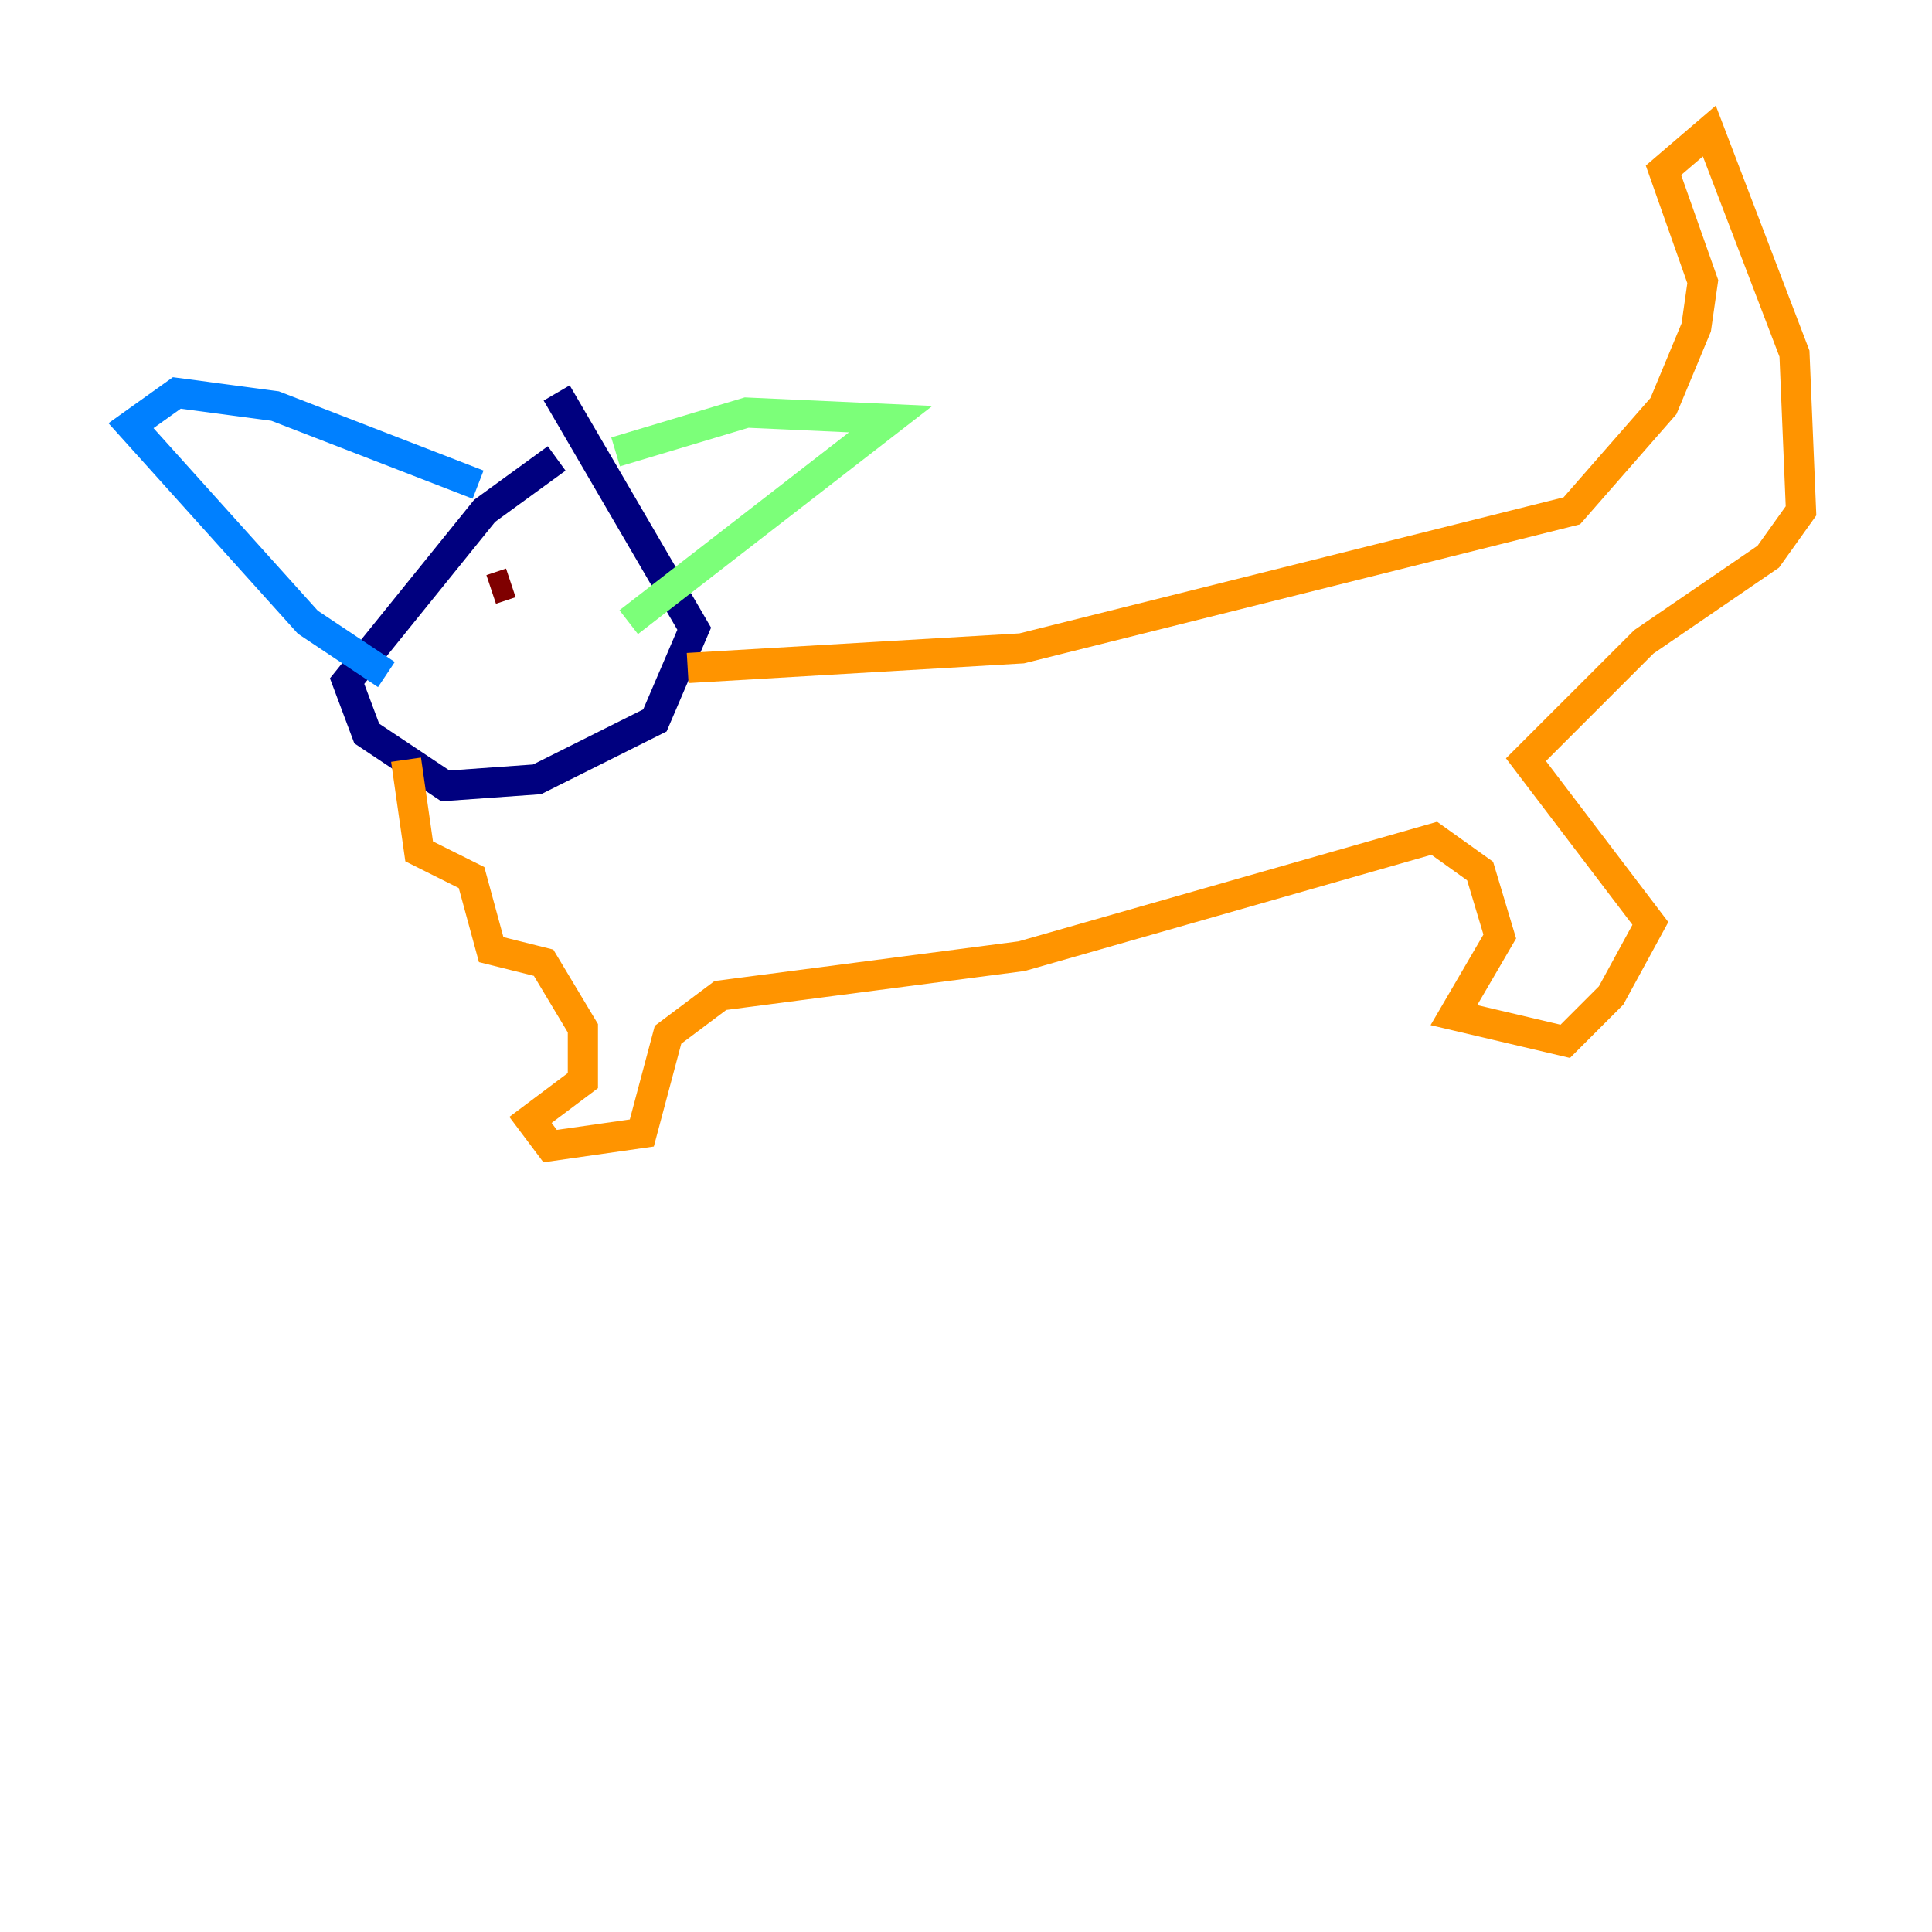 <?xml version="1.0" encoding="utf-8" ?>
<svg baseProfile="tiny" height="128" version="1.2" viewBox="0,0,128,128" width="128" xmlns="http://www.w3.org/2000/svg" xmlns:ev="http://www.w3.org/2001/xml-events" xmlns:xlink="http://www.w3.org/1999/xlink"><defs /><polyline fill="none" points="36.881,30.373 32.108,33.844 22.997,45.125 24.298,48.597 29.505,52.068 35.58,51.634 43.39,47.729 45.993,41.654 36.881,26.034" stroke="#00007f" stroke-width="2" /><polyline fill="none" points="31.675,32.108 18.224,26.902 11.715,26.034 8.678,28.203 20.393,41.22 25.6,44.691" stroke="#0080ff" stroke-width="2" /><polyline fill="none" points="40.786,29.939 49.464,27.336 59.01,27.77 41.654,41.22" stroke="#7cff79" stroke-width="2" /><polyline fill="none" points="26.902,50.332 27.77,56.407 31.241,58.142 32.542,62.915 36.014,63.783 38.617,68.122 38.617,71.593 35.146,74.197 36.447,75.932 42.522,75.064 44.258,68.556 47.729,65.953 67.688,63.349 95.024,55.539 98.061,57.709 99.363,62.047 96.325,67.254 103.702,68.99 106.739,65.953 109.342,61.18 101.098,50.332 108.909,42.522 117.153,36.881 119.322,33.844 118.888,23.43 113.248,8.678 110.21,11.281 112.814,18.658 112.38,21.695 110.21,26.902 104.136,33.844 67.688,42.956 45.559,44.258" stroke="#ff9400" stroke-width="2" /><polyline fill="none" points="33.844,38.617 32.542,39.051" stroke="#7f0000" stroke-width="2" /></svg>